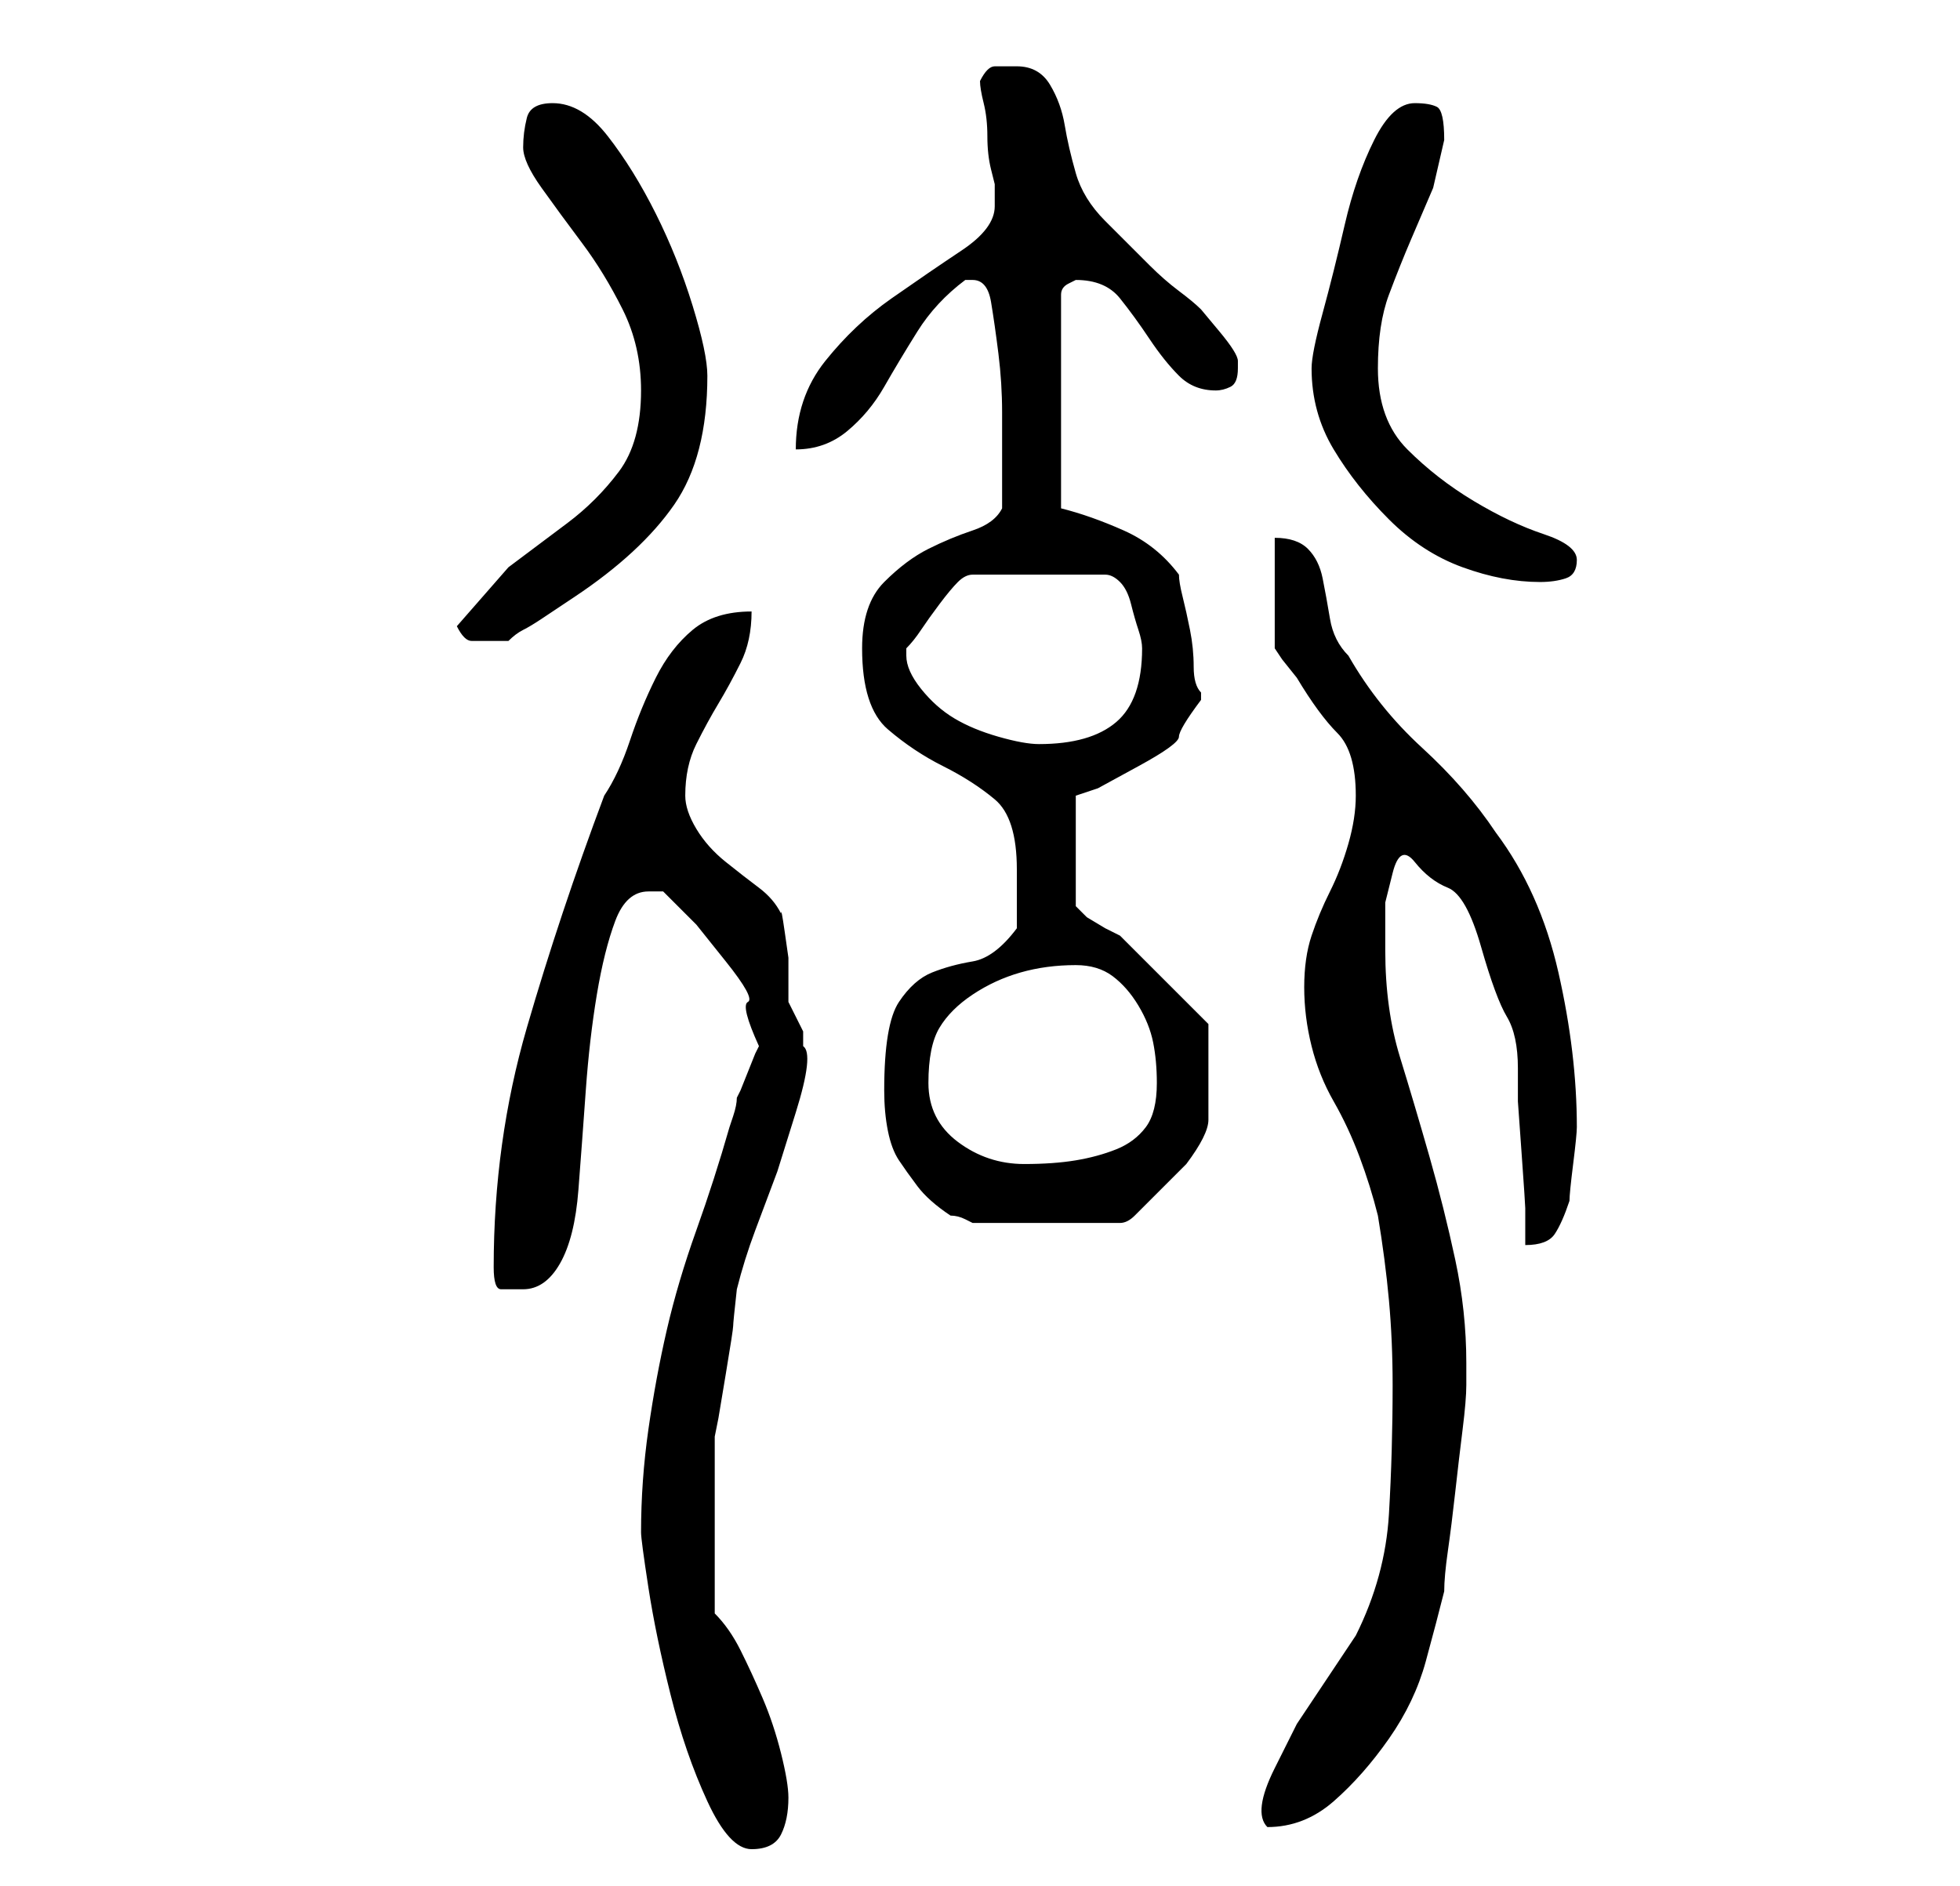 <?xml version="1.0" standalone="no"?>
<!DOCTYPE svg PUBLIC "-//W3C//DTD SVG 1.1//EN" "http://www.w3.org/Graphics/SVG/1.1/DTD/svg11.dtd" >
<svg xmlns="http://www.w3.org/2000/svg" xmlns:xlink="http://www.w3.org/1999/xlink" version="1.1" viewBox="-10 0 266 256">
   <path fill="currentColor"
d="M77 208q0 1 1 7.5t3 14.5t5 14.5t6 6.5t4 -2t1 -5q0 -2 -1 -6t-2.5 -7.5t-3 -6.5t-3.5 -5v-12v-12l0.5 -2.5t1 -6t1 -6.5t0.5 -5q1 -4 2.5 -8l3 -8t2.5 -8t1 -9v-2l-1 -2l-1 -2v-2v-4t-0.5 -3.5t-0.5 -2.5q-1 -2 -3 -3.5t-4.5 -3.5t-4 -4.5t-1.5 -4.5q0 -4 1.5 -7t3 -5.5
t3 -5.5t1.5 -7q-5 0 -8 2.5t-5 6.5t-3.5 8.5t-3.5 7.5q-6 16 -10.5 31.5t-4.5 32.5q0 3 1 3h3q3 0 5 -3.5t2.5 -10t1 -13.5t1.5 -13t2.5 -10t4.5 -4h1.5h0.5l4.5 4.5t4 5t3 5.5t1.5 6l-0.5 1t-1 2.5t-1 2.5l-0.5 1q0 1 -0.5 2.5l-0.5 1.5q-2 7 -4.5 14t-4 13.5t-2.5 13.5
t-1 14zM179 188q0 9 -0.5 17.5t-4.5 16.5l-4 6l-4 6t-3 6t-1 8q5 0 9 -3.5t7.5 -8.5t5 -10.5t2.5 -9.5q0 -2 0.5 -5.5t1 -8t1 -8.5t0.5 -6v-3q0 -7 -1.5 -14t-3.5 -14t-4 -13.5t-2 -14.5v-2v-4.5t1 -4t3 -1.5t4.5 3.5t4.5 8t3.5 9.5t1.5 7v4.5t0.5 7t0.5 7.5v5q3 0 4 -1.5
t2 -4.5q0 -1 0.5 -5t0.5 -5q0 -10 -2.5 -21t-8.5 -19q-4 -6 -10 -11.5t-10 -12.5q-2 -2 -2.5 -5t-1 -5.5t-2 -4t-4.5 -1.5v15l1 1.5t2 2.5q3 5 5.5 7.5t2.5 8.5q0 3 -1 6.5t-2.5 6.5t-2.5 6t-1 7t1 8t3 7.5t3.5 7.5t2.5 8q1 6 1.5 11.5t0.5 11.5zM110 148q0 3 0.5 5.5t1.5 4
t2.5 3.5t4.5 4q1 0 2 0.5l1 0.5h20q1 0 2 -1l2 -2l2.5 -2.5l2.5 -2.5q3 -4 3 -6v-7v-3v-3l-2.5 -2.5l-3.5 -3.5l-3.5 -3.5l-2.5 -2.5l-2 -1t-2.5 -1.5l-1 -1l-0.5 -0.5v-15l3 -1t5.5 -3t5.5 -4t3 -5v-1q-1 -1 -1 -3.5t-0.5 -5t-1 -4.5t-0.5 -3q-3 -4 -7.5 -6t-8.5 -3v-29
q0 -1 1 -1.5l1 -0.5q4 0 6 2.5t4 5.5t4 5t5 2q1 0 2 -0.5t1 -2.5v-1v0q0 -1 -2.5 -4l-2.5 -3q-1 -1 -3 -2.5t-4 -3.5l-4 -4l-2 -2q-3 -3 -4 -6.5t-1.5 -6.5t-2 -5.5t-4.5 -2.5h-3q-1 0 -2 2q0 1 0.5 3t0.5 4.5t0.5 4.5l0.5 2v3q0 3 -4.5 6t-9.5 6.5t-9 8.5t-4 12q4 0 7 -2.5
t5 -6t4.5 -7.5t6.5 -7h0.5h0.5q2 0 2.5 3t1 7t0.5 8v5v4v4q-1 2 -4 3t-6 2.5t-6 4.5t-3 9q0 8 3.5 11t7.5 5t7 4.5t3 9.5v4v4q-3 4 -6 4.5t-5.5 1.5t-4.5 4t-2 12zM116 147q0 -5 1.5 -7.5t4.5 -4.5t6.5 -3t7.5 -1q3 0 5 1.5t3.5 4t2 5t0.5 5.5q0 4 -1.5 6t-4 3t-5.5 1.5
t-7 0.5q-5 0 -9 -3t-4 -8zM113 89v-1q1 -1 2 -2.5t2.5 -3.5t2.5 -3t2 -1h18q1 0 2 1t1.5 3t1 3.5t0.5 2.5q0 7 -3.5 10t-10.5 3q-2 0 -5.5 -1t-6 -2.5t-4.5 -4t-2 -4.5zM52 85q1 2 2 2h3h2q1 -1 2 -1.5t2.5 -1.5l3 -2l1.5 -1q9 -6 13.5 -12.5t4.5 -17.5q0 -3 -2 -9.5
t-5 -12.5t-6.5 -10.5t-7.5 -4.5q-3 0 -3.5 2t-0.5 4t2.5 5.5t5.5 7.5t5.5 9t2.5 11q0 7 -3 11t-7 7l-8 6t-7 8zM168 50q0 6 3 11t7.5 9.5t10 6.5t10.5 2q2 0 3.5 -0.5t1.5 -2.5t-4.5 -3.5t-9.5 -4.5t-9 -7t-4 -11q0 -6 1.5 -10t3 -7.5l3 -7t1.5 -6.5q0 -4 -1 -4.5t-3 -0.5
q-3 0 -5.5 5t-4 11.5t-3 12t-1.5 7.5z" />
</svg>
